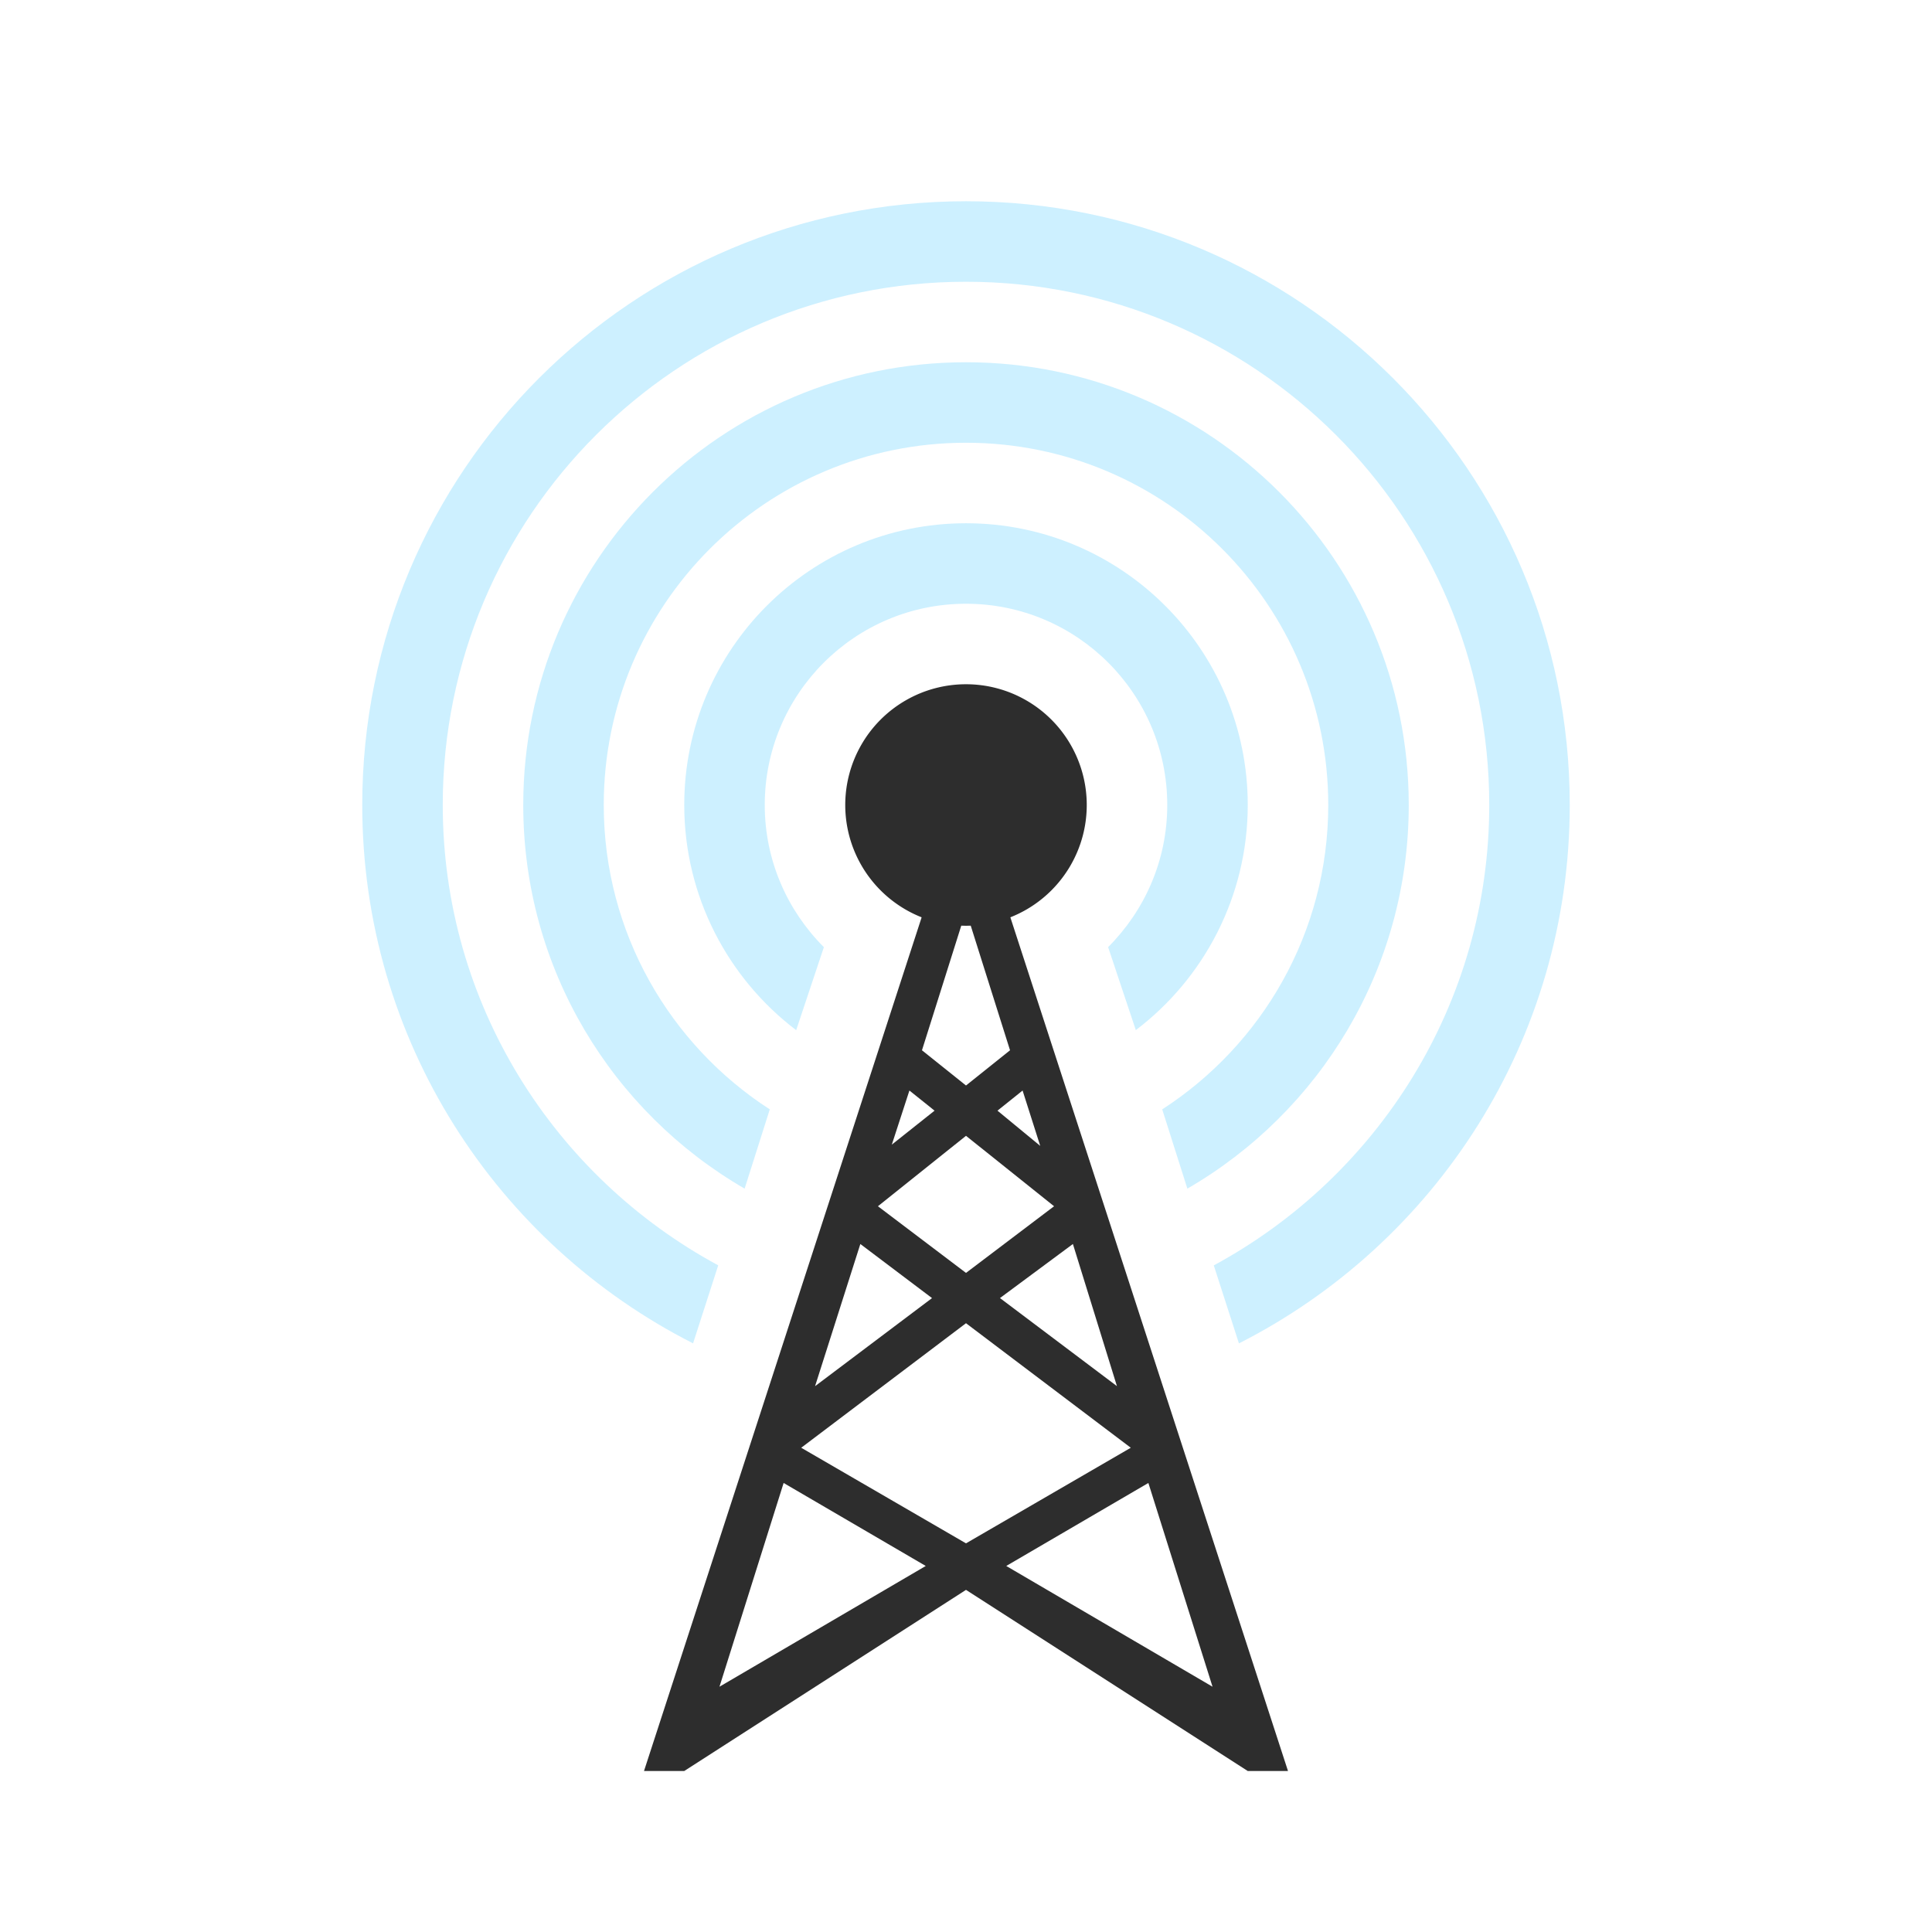 <?xml version="1.0" encoding="UTF-8" standalone="no"?>
<!-- Created with Inkscape (http://www.inkscape.org/) -->

<svg
   xmlns:dc="http://purl.org/dc/elements/1.1/"
   xmlns:cc="http://creativecommons.org/ns#"
   xmlns:rdf="http://www.w3.org/1999/02/22-rdf-syntax-ns#"
   xmlns:svg="http://www.w3.org/2000/svg"
   xmlns="http://www.w3.org/2000/svg"
   xmlns:sodipodi="http://sodipodi.sourceforge.net/DTD/sodipodi-0.dtd"
   xmlns:inkscape="http://www.inkscape.org/namespaces/inkscape"
   width="48"
   height="48"
   id="svg2"
   version="1.1"
   inkscape:version="0.91 r"
   sodipodi:docname="network-wireless.svg"
   inkscape:export-filename="/home/josh/Programs/wireless-network.png"
   inkscape:export-xdpi="720"
   inkscape:export-ydpi="720">
  <defs
     id="defs4" />
  <sodipodi:namedview
     id="base"
     pagecolor="#f9f9f9"
     bordercolor="#666666"
     borderopacity="1.0"
     inkscape:pageopacity="1"
     inkscape:pageshadow="2"
     inkscape:zoom="3.959798"
     inkscape:cx="-37.582616"
     inkscape:cy="54.205941"
     inkscape:document-units="px"
     inkscape:current-layer="layer1"
     showgrid="true"
     inkscape:window-width="1280"
     inkscape:window-height="998"
     inkscape:window-x="0"
     inkscape:window-y="0"
     inkscape:window-maximized="1">
    <inkscape:grid
       type="xygrid"
       id="grid2996"
       empspacing="5"
       visible="true"
       enabled="true"
       snapvisiblegridlinesonly="true" />
  </sodipodi:namedview>
  <g
     inkscape:label="Layer 1"
     inkscape:groupmode="layer"
     id="layer1"
     transform="translate(0,-1004.362)">
    <path
       style="font-size:medium;font-style:normal;font-variant:normal;font-weight:normal;font-stretch:normal;text-indent:0;text-align:start;text-decoration:none;line-height:normal;letter-spacing:normal;word-spacing:normal;text-transform:none;direction:ltr;block-progression:tb;writing-mode:lr-tb;text-anchor:start;baseline-shift:baseline;color:#000000;fill:#2d2d2d;fill-opacity:1;stroke:none;stroke-width:1px;marker:none;visibility:visible;display:inline;overflow:visible;enable-background:accumulate;font-family:Sans;-inkscape-font-specification:Sans"
       d="m 24,1023.706 -0.469,1.5 -7.531,23.156 1,0 7,-4.5 7,4.5 1,0 -7.531,-23.156 z m 0,3.281 1.094,3.469 -1.094,0.875 -1.094,-0.875 z m -1.406,4.469 0.625,0.5 -1.062,0.844 z m 2.812,0 0.438,1.375 -1.062,-0.875 z M 24,1032.581 l 2.188,1.75 -2.188,1.656 -2.188,-1.656 z m -2.625,2.688 1.781,1.344 -2.906,2.188 z m 5.281,0 1.094,3.531 -2.906,-2.188 z M 24,1037.237 l 4.094,3.094 -4.094,2.375 -4.094,-2.375 z m -4.531,3.969 3.531,2.062 -5.125,3 z m 9.062,0 1.594,5.062 -5.125,-3 z"
       id="path3867"
       inkscape:connector-curvature="0"
       sodipodi:nodetypes="cccccccccccccccccccccccccccccccccccccccccccccccc" />
    <path
       sodipodi:type="arc"
       style="fill:#2d2d2d;fill-opacity:1;fill-rule:evenodd;stroke:none"
       id="path3030"
       sodipodi:cx="25"
       sodipodi:cy="13"
       sodipodi:rx="3"
       sodipodi:ry="3"
       d="m 28,13 a 3,3 0 1 1 -6,0 3,3 0 1 1 6,0 z"
       transform="translate(-1,1011.362)" />
    <path
       style="fill:#a6e3ff;fill-opacity:0.558;fill-rule:evenodd;stroke:none"
       d="m 24,1017.362 c -3.866,0 -7,3.134 -7,7 0,2.279 1.096,4.316 2.781,5.594 l 0.688,-2.062 C 19.564,1026.989 19,1025.743 19,1024.362 c 0,-2.761 2.239,-5 5,-5 2.761,0 5,2.239 5,5 0,1.381 -0.564,2.626 -1.469,3.531 l 0.688,2.062 C 29.904,1028.678 31,1026.641 31,1024.362 c 0,-3.866 -3.134,-7 -7,-7 z"
       id="path3898"
       inkscape:connector-curvature="0" />
    <path
       style="fill:#a6e3ff;fill-opacity:0.558;fill-rule:evenodd;stroke:none"
       d="m 24,1013.362 c -6.075,0 -11,4.925 -11,11 0,4.072 2.212,7.629 5.5,9.531 l 0.625,-1.969 C 16.646,1030.322 15,1027.534 15,1024.362 c 0,-4.971 4.029,-9 9,-9 4.971,0 9,4.029 9,9 0,3.172 -1.646,5.96 -4.125,7.562 l 0.625,1.969 c 3.288,-1.902 5.5,-5.46 5.5,-9.531 0,-6.075 -4.925,-11 -11,-11 z"
       id="path3903"
       inkscape:connector-curvature="0" />
    <path
       style="fill:#a6e3ff;fill-opacity:0.558;fill-rule:evenodd;stroke:none"
       d="m 24,1009.362 c -8.284,0 -15,6.716 -15,15 0,5.845 3.341,10.899 8.219,13.375 l 0.625,-1.938 C 13.778,1033.602 11,1029.308 11,1024.362 c 0,-7.18 5.82,-13 13,-13 7.18,0 13,5.82 13,13 0,4.946 -2.778,9.24 -6.844,11.438 l 0.625,1.938 C 35.659,1035.262 39,1030.207 39,1024.362 c 0,-8.284 -6.716,-15 -15,-15 z"
       id="path3908"
       inkscape:connector-curvature="0" />
  </g>
</svg>
